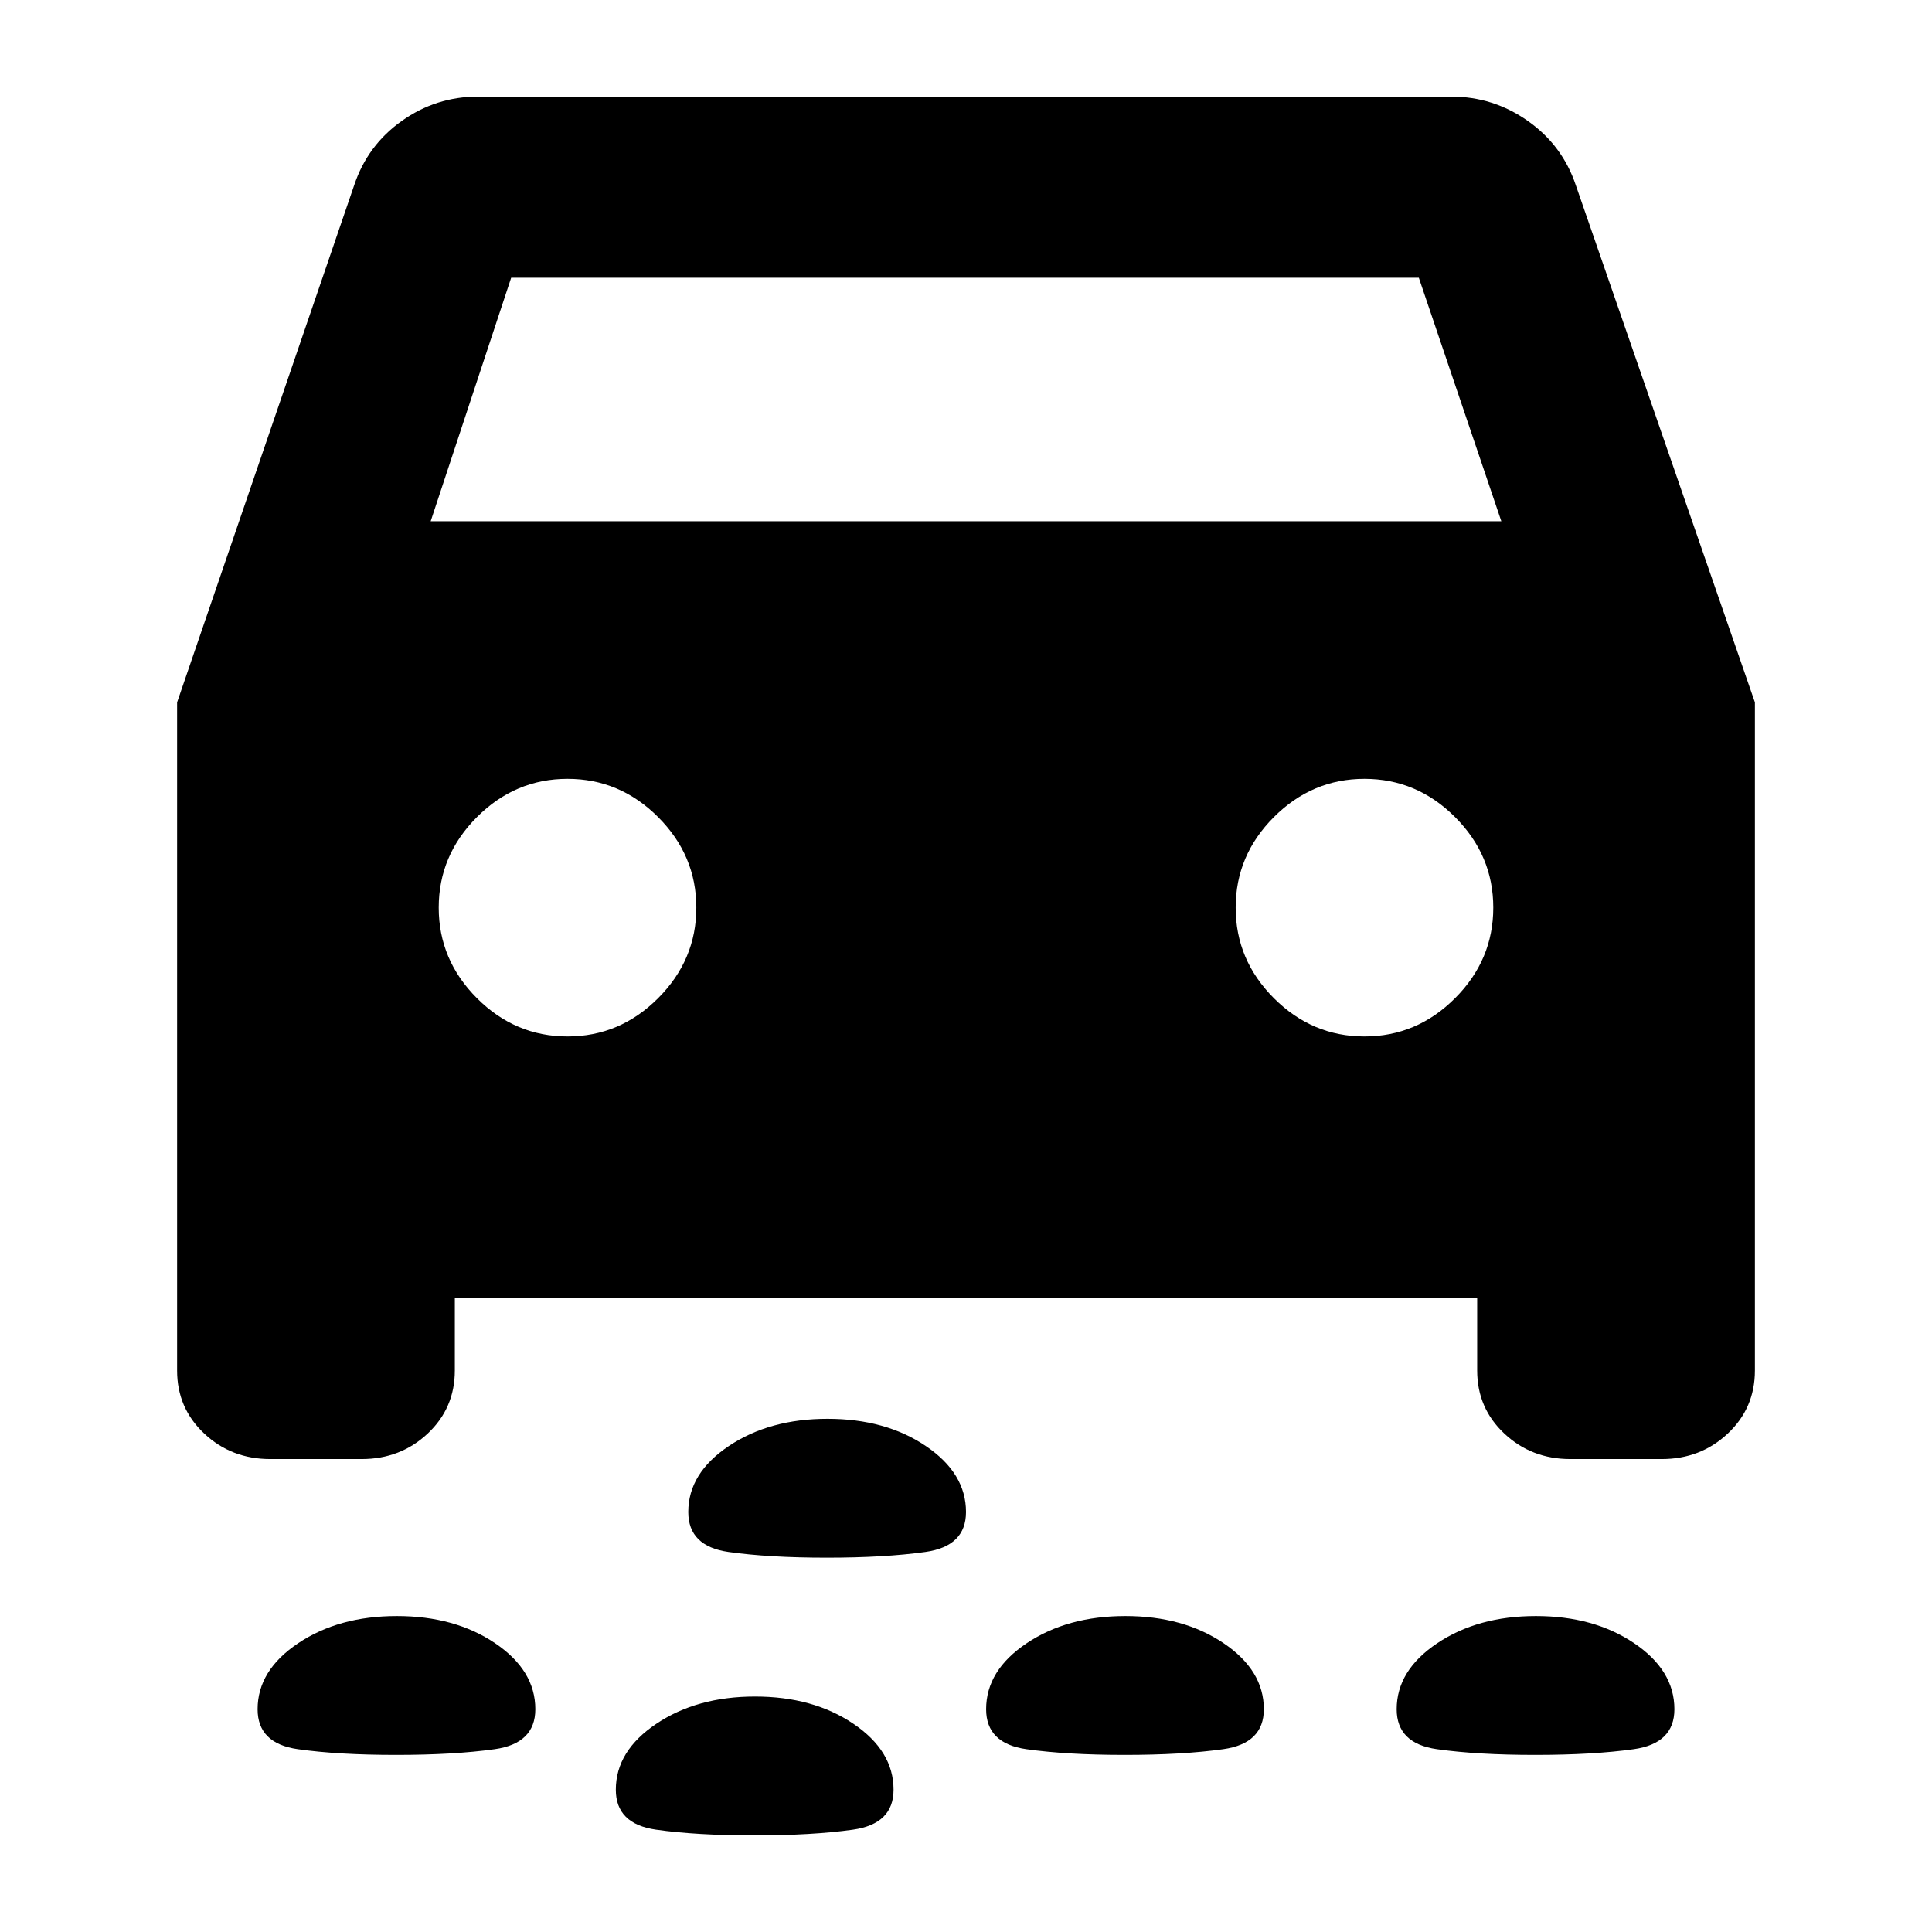<svg xmlns="http://www.w3.org/2000/svg" height="24" viewBox="0 -960 960 960" width="24"><path d="M410.82-186Q382-186 362-188.84t-20-19.86q0-19.3 20.18-32.8 20.17-13.5 49-13.5Q440-255 460-241.5t20 32.8q0 17.02-20.18 19.86-20.17 2.84-49 2.84Zm352 98Q734-88 714-90.84t-20-19.86q0-19.3 20.18-32.8 20.17-13.5 49-13.5Q792-157 812-143.5t20 32.8q0 17.02-20.18 19.86-20.17 2.84-49 2.84Zm-204 0Q530-88 510-90.84t-20-19.86q0-19.3 20.18-32.8 20.17-13.5 49-13.5Q588-157 608-143.5t20 32.8q0 17.02-20.18 19.86-20.17 2.84-49 2.84Zm-362 0Q168-88 148-90.84t-20-19.86q0-19.3 20.18-32.8 20.17-13.5 49-13.5Q226-157 246-143.5t20 32.8q0 17.02-20.18 19.86-20.17 2.84-49 2.84Zm178 40Q346-48 326-50.84T306-70.7q0-19.3 20.18-32.8 20.17-13.5 49-13.5Q404-117 424-103.5t20 32.8q0 17.02-20.18 19.86-20.17 2.84-49 2.84ZM226-315v36q0 18.7-13.5 31.35Q199-235 179.7-235h-45.4q-19.3 0-32.8-12.65Q88-260.3 88-279v-332l88-257q6.59-19.8 23.63-31.9 17.03-12.1 37.92-12.1h483.57q20.88 0 38.06 12.1Q776.35-887.8 783-868l89 257v332q0 18.7-13.5 31.35Q845-235 825.7-235h-45.4q-19.3 0-32.8-12.65Q734-260.3 734-279v-36H226Zm-12-386h532l-41-121H254l-40 121Zm68 256q26 0 45-19t19-45q0-26-19-45t-45-19q-26 0-45 19t-19 45q0 26 19 45t45 19Zm396 0q26 0 45-19t19-45q0-26-19-45t-45-19q-26 0-45 19t-19 45q0 26 19 45t45 19Z"/></svg>